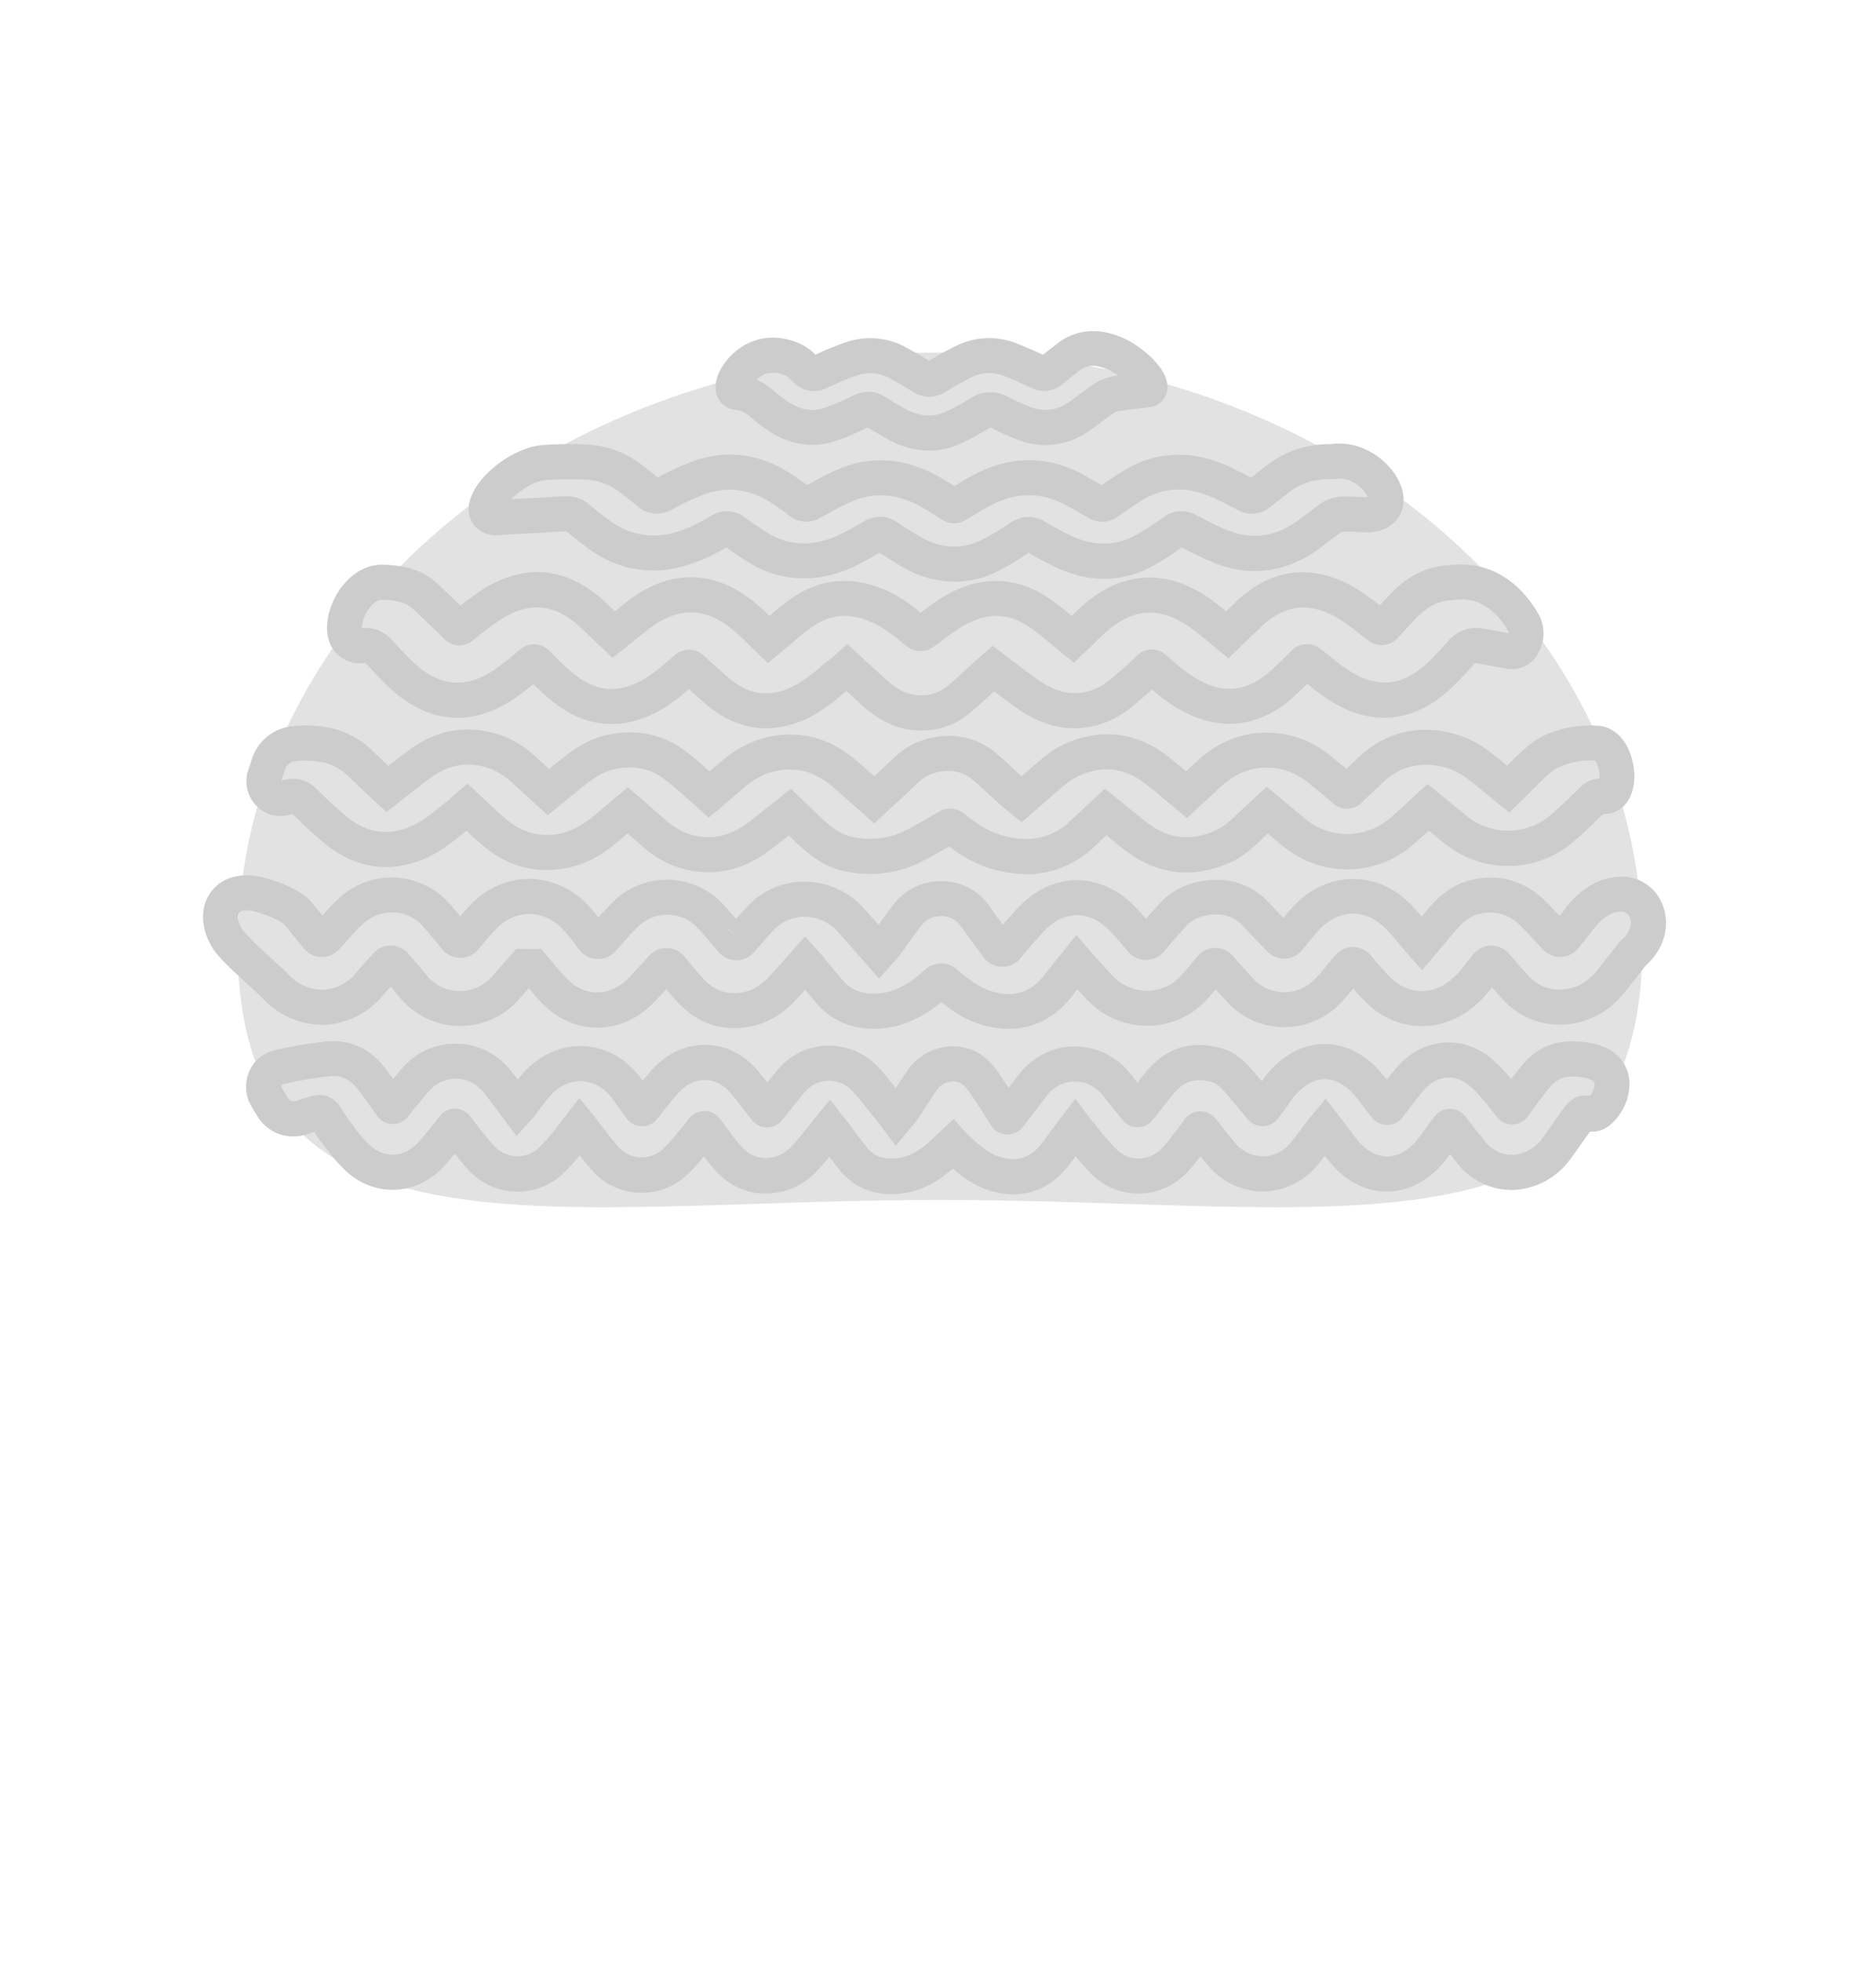 <svg xmlns="http://www.w3.org/2000/svg" viewBox="0 0 576 602">
	<defs>
		<style>
			.cre1cls-1{fill:#e2e2e2;}
			.cre1cls-2{fill:#ccc;}
			.cre1cls-3{fill:none;}
		</style>
	</defs>
	<title>
		CremaRecurso 2
	</title>
	<g id="Capa_2" data-name="Capa 2">
		<g id="Capa_4" data-name="Capa 4">
			<path class="cre1cls-1" d="M504.22,290.45c0,100.67-96.54,77.74-215.62,77.74S73,391.13,73,290.45,169.51,108.17,288.6,108.17,504.22,189.78,504.22,290.45Z"/>
			<path class="cre1cls-2" d="M311.2,366.47a25.4,25.4,0,0,1-9.67-2,32.26,32.26,0,0,1-9-5.92c-.58.53-1.19,1.06-1.84,1.57-6.29,5-13.11,7-20.29,6.08a19.35,19.35,0,0,1-12.67-7.27c-1.07-1.33-2.09-2.68-3.09-4-.71.88-1.43,1.75-2.16,2.62-3.82,4.54-8.28,7.33-13.27,8.28-7.9,1.51-15-1.14-20.43-7.66-.92-1.09-1.8-2.21-2.65-3.34l-.07.08-.73.86a47,47,0,0,1-4.16,4.52,20.29,20.29,0,0,1-29.69-1.51c-1.25-1.4-2.4-2.86-3.51-4.29l-.2.24-.79.94a40.28,40.28,0,0,1-5,5.27A20.47,20.47,0,0,1,143.83,359c-1.49-1.62-2.88-3.32-4.22-5l0,0c-1.12,1.37-2.27,2.79-3.58,4.16-8.35,8.75-20.86,9.27-29.74,1.25a49.65,49.65,0,0,1-5.8-6.58l-1-1.26a46.17,46.17,0,0,1-3-4.24l-2.61.81A12.87,12.87,0,0,1,79,342.46l-1.78-2.94a11.75,11.75,0,0,1-.83-10.41,11.16,11.16,0,0,1,7.49-6.7c.71-.19,1.42-.37,2.14-.52a133.43,133.43,0,0,1,14-2.29c7.37-.78,13.74,2.15,18.47,8.47.75,1,1.49,2,2.23,3,.84-1,1.7-2.08,2.63-3.13a21.55,21.55,0,0,1,33.66.81c.68.83,1.34,1.68,2,2.53l.73-.93c4.79-6,11.5-9.37,18.44-9.37h.2c7,.07,13.43,3.44,18.1,9.49q.45.58.87,1.15l.6-.75c2.55-3.17,5.8-6.68,10.51-8.64,8.61-3.59,17.87-1.18,24.18,6.28,1,1.19,2,2.42,2.95,3.64,1.08-1.36,2.19-2.75,3.36-4.1a20.66,20.66,0,0,1,15.36-7.22,21,21,0,0,1,15.59,6.89c1.82,2,3.51,4.1,5.14,6.16,1.15-1.77,2.34-3.6,3.58-5.4a17.12,17.12,0,0,1,11.44-7.24,15.86,15.86,0,0,1,12.3,3.21,23.33,23.33,0,0,1,4.62,5.35l.08.11c.89,1.29,1.76,2.6,2.63,3.91l2.78-3.63A22.72,22.72,0,0,1,323.81,322a21.58,21.58,0,0,1,23,7.19c.82,1,1.63,2,2.44,3,1.15-1.49,2.34-3,3.66-4.47,5.86-6.49,13.58-8.55,22.33-6,4.12,1.21,6.9,3.94,9.29,6.7q1.43,1.66,2.85,3.34c.7-.95,1.43-1.9,2.24-2.84,4.77-5.52,10.83-8.56,17.08-8.58h0c6.23,0,12.28,3,17.05,8.48.71.82,1.4,1.66,2.06,2.5.91-1.17,1.84-2.34,2.8-3.49,7.15-8.54,18.34-10.42,27.23-4.57a33.88,33.88,0,0,1,6.16,5.57c.69.75,1.35,1.51,2,2.28l.6-.79.36-.47a49.88,49.88,0,0,1,4.25-5,18.84,18.84,0,0,1,12.85-5.33h.32c11.48,0,15.68,4.82,17.18,8.87,2.25,6.09-.86,13.08-4.94,16.56a8.55,8.55,0,0,1-6.46,2.28l-.7,1c-1.77,2.51-3.59,5.11-5.47,7.64a22.72,22.72,0,0,1-17.38,9.26,21.14,21.14,0,0,1-17-8c-.82-1-1.62-2-2.42-3a41.8,41.8,0,0,1-3.23,4c-4.66,4.95-10.53,7.6-16.61,7.47s-11.91-3.07-16.39-8.28c-.76-.88-1.49-1.78-2.2-2.69-.65.87-1.32,1.74-2,2.59a22.2,22.2,0,0,1-16.81,8.4h-.28a22.1,22.1,0,0,1-16.65-7.88c-.83-1-1.64-1.95-2.44-2.93l-.56.72a46.14,46.14,0,0,1-3.45,4.14c-8,8.32-20.45,8.81-28.84,1.15a56.28,56.28,0,0,1-5.48-6c-.51.71-1,1.42-1.55,2.11C324,363.24,318,366.47,311.2,366.47Zm-14.39-18.65.31.28c2.8,2.63,5.45,5.1,8.51,6.36,6,2.47,10.61,1.19,14.56-4,.71-.94,1.39-1.89,2.08-2.85l1.45-2c.48-.65,1-1.29,1.47-1.94l5-6.56,4.61,6.24.19.27c.88,1,1.76,2.09,2.63,3.17a56.39,56.39,0,0,0,5.43,6.08c4.13,3.76,9.83,3.49,13.86-.68a37.64,37.64,0,0,0,2.65-3.21l.82-1.06c.88-1.13,1.74-2.28,2.61-3.44l.83-1.11a5.89,5.89,0,0,1,4.64-2.37,6,6,0,0,1,4.72,2.21l1.88,2.36c1.43,1.8,2.78,3.51,4.18,5.13a11.2,11.2,0,0,0,8.64,4.15,11.34,11.34,0,0,0,8.62-4.45c1.08-1.32,2.1-2.7,3.18-4.16.65-.88,1.3-1.76,2-2.62.26-.34.53-.66.81-1l4.54-5.48,4.11,5.3c.7.91,1.38,1.81,2.06,2.7,1.38,1.83,2.68,3.55,4,5.14,2.5,2.91,5.44,4.48,8.48,4.55s6-1.35,8.54-4.09a42.51,42.51,0,0,0,3.3-4.2c.56-.77,1.11-1.54,1.69-2.29l1-1.3.22-.3a6,6,0,0,1,4.68-2.4h.09a6,6,0,0,1,4.66,2.26l1.69,2.17c1.52,2,3,3.79,4.44,5.58a10.37,10.37,0,0,0,8.42,4.11,11.88,11.88,0,0,0,9-4.92c1.8-2.42,3.59-5,5.31-7.42l1.44-2c2.18-3.09,4.71-4.29,8.06-3.79.8-1,1.65-2.94,1.31-4-.23-.76-2.3-1.89-7-1.9a8.18,8.18,0,0,0-5.65,2.17,41.33,41.33,0,0,0-3.32,4l-.36.47c-1,1.36-2,2.75-3.11,4.22l-1,1.38a5.92,5.92,0,0,1-9.37.3L458.28,341c-1.41-1.73-2.74-3.37-4.13-4.89a24.52,24.52,0,0,0-4.15-3.86c-4.3-2.83-9.43-1.85-13.06,2.49-1.56,1.86-3,3.8-4.6,5.85l-1.76,2.3a5.89,5.89,0,0,1-4.69,2.31h0a5.88,5.88,0,0,1-4.69-2.31l-1.56-2c-1.34-1.76-2.6-3.43-3.92-4.95-2.74-3.14-5.83-4.8-8.94-4.8h0c-3.13,0-6.23,1.68-9,4.85-1,1.1-1.85,2.37-2.8,3.7-.5.71-1,1.41-1.53,2.11-.33.44-.67.88-1,1.31l-.13.17a5.9,5.9,0,0,1-9.18.18l-1.79-2.13c-1.66-2-3.29-3.92-4.94-5.83s-2.81-3-4.19-3.42c-4.77-1.41-8.25-.52-11.3,2.86-1.32,1.46-2.55,3.07-3.86,4.78-.66.86-1.32,1.73-2,2.58-.39.5-.8,1-1.21,1.45a6,6,0,0,1-4.65,2.16,5.91,5.91,0,0,1-4.53-2.21l-1.84-2.31c-1.43-1.8-2.84-3.57-4.28-5.31A10.88,10.88,0,0,0,327,332.26a12,12,0,0,0-6,4.49c-1.66,2.19-3.34,4.36-5.08,6.62l-1.89,2.45a5.93,5.93,0,0,1-9.67-.37L302.84,343c-1.57-2.42-3.06-4.71-4.61-7l-.07-.11a15.27,15.27,0,0,0-2.41-3,5.19,5.19,0,0,0-4-1,6.32,6.32,0,0,0-4.2,2.7c-1.16,1.69-2.32,3.46-3.43,5.18-.84,1.29-1.68,2.58-2.53,3.86a20,20,0,0,1-1.59,2l-.53.62L275,351.61l-4.51-6.1c-.15-.2-.27-.37-.4-.53-.92-1.13-1.82-2.27-2.73-3.4-1.85-2.33-3.59-4.53-5.46-6.6a9.75,9.75,0,0,0-14.82.14c-1.26,1.46-2.45,3-3.72,4.58-.66.84-1.32,1.67-2,2.5l-1.11,1.36-.17.21a5.9,5.9,0,0,1-4.58,2.16h-.08a5.9,5.9,0,0,1-4.6-2.29l-1.8-2.33c-1.58-2-3.06-4-4.63-5.82-3.26-3.87-7.57-5.07-11.81-3.3-2.48,1-4.48,3.23-6.27,5.46-1.14,1.42-2.27,2.84-3.43,4.31l-1.09,1.38a5.89,5.89,0,0,1-4.64,2.25h0a5.88,5.88,0,0,1-4.64-2.27c-.31-.39-.58-.75-.85-1.12-.52-.71-1-1.42-1.53-2.14-.74-1-1.44-2-2.16-3-2.61-3.39-6.05-5.27-9.68-5.31h-.1c-3.71,0-7.28,1.9-10,5.35-.86,1.07-1.68,2.17-2.5,3.27-.58.78-1.17,1.56-1.76,2.32a12.26,12.26,0,0,1-.83.95l-.14.14-4.35,4.78-3.91-5.14c-.75-1-1.48-2-2.21-3-1.28-1.73-2.49-3.36-3.75-4.92a11.46,11.46,0,0,0-8.6-4.53,11.3,11.3,0,0,0-8.66,4.08c-.79.89-1.56,1.84-2.38,2.84l-1.33,1.62c-.69.82-1.36,1.65-2,2.5l-.56.69a5.93,5.93,0,0,1-9.41-.27l-1.57-2.19c-1.41-2-2.79-3.9-4.21-5.79-2.43-3.25-5.21-4.59-8.73-4.22a122.59,122.59,0,0,0-12.9,2.11c-.54.12-1.08.25-1.61.39a.52.52,0,0,0-.3.33.94.94,0,0,0,.06.83l1.78,2.95a2.1,2.1,0,0,0,2.44,1l4.3-1.34c6.46-2,9.09,2.46,10.21,4.37a35,35,0,0,0,2.74,4l1,1.32a41.06,41.06,0,0,0,4.52,5.21c4.59,4.15,10.38,3.87,14.74-.7,1-1.06,2-2.26,3-3.52l.73-.9c.81-1,1.6-2,2.38-3l.65-.83a5.86,5.86,0,0,1,4.61-2.26h0a5.88,5.88,0,0,1,4.62,2.23c.72.91,1.44,1.82,2.14,2.73,1.8,2.31,3.5,4.5,5.34,6.49a9.71,9.71,0,0,0,13.35.9,31.17,31.17,0,0,0,3.65-3.91l.84-1c.92-1.09,1.82-2.27,2.77-3.52l1.38-1.81,4.15-5.36,4.63,5.69.66.82c.71.9,1.4,1.81,2.09,2.72,1.44,1.9,2.81,3.7,4.27,5.34a9.56,9.56,0,0,0,14.35.74,38.37,38.37,0,0,0,3.21-3.53l.77-.91c1-1.18,2-2.38,2.93-3.6l.87-1.09a5.88,5.88,0,0,1,4.62-2.22h.09a5.88,5.88,0,0,1,4.64,2.35l1.67,2.24c1.48,2,2.87,3.87,4.35,5.63,2.93,3.5,6.16,4.77,10.16,4,2.56-.49,4.81-2,7.05-4.64,1.46-1.73,2.86-3.49,4.35-5.35l2-2.49,4.23-5.24,4.53,5.74c.28.36.55.69.81,1q1,1.3,1.94,2.61c1.36,1.84,2.64,3.57,4,5.26a8.56,8.56,0,0,0,5.71,3.35c4.23.56,8.21-.69,12.18-3.84,1-.82,2.06-1.82,3.14-2.87.56-.54,1.12-1.09,1.7-1.62l4-3.7Zm12.81-32.12a30.44,30.44,0,0,1-16.09-4.91,50.08,50.08,0,0,1-4.52-3.31,39.7,39.7,0,0,1-3.15,2.42c-7.37,5-15.12,6.79-23,5.21a21.6,21.6,0,0,1-12.32-7.44c-1.14-1.33-2.26-2.69-3.36-4-.83.94-1.66,1.87-2.51,2.8-4.48,4.91-9.39,7.74-15,8.66-8.37,1.38-15.92-1.32-21.83-7.8-1.13-1.24-2.21-2.51-3.27-3.78l-1,1.06c-1.29,1.41-2.62,2.88-4.14,4.26-9.8,8.94-23.61,8.56-32.85-.9-1.52-1.55-2.91-3.18-4.26-4.77L159,307a24,24,0,0,1-36.15-.79c-.95-1.16-1.93-2.32-2.91-3.48-.81.91-1.6,1.81-2.38,2.72a24.53,24.53,0,0,1-18,9,25.14,25.14,0,0,1-18.76-7.95c-1-1.05-2.89-2.77-4.87-4.58-3.81-3.49-7.74-7.1-9.69-9.63l-.06-.08c-4.32-5.84-5.06-12.85-1.87-17.85,3-4.69,8.71-6.7,15.32-5.37l.14,0c1.92.44,11.7,2.89,15.87,7.82,1.14,1.35,2.27,2.73,3.36,4.11l.44-.49a52.23,52.23,0,0,1,5.72-5.76,23.74,23.74,0,0,1,33,2.77c1.08,1.22,2.13,2.47,3.16,3.71,1.21-1.4,2.46-2.84,3.88-4.23a24.67,24.67,0,0,1,18.18-7.23,25.32,25.32,0,0,1,18,9c.82.93,1.59,1.88,2.33,2.81l.09-.1.43-.47c1.21-1.34,2.46-2.72,3.85-4.05a23.52,23.52,0,0,1,34.38,1.09c1.22,1.32,2.4,2.69,3.56,4,1.1-1.26,2.23-2.55,3.42-3.82A23.89,23.89,0,0,1,247,270.53h.07a24.32,24.32,0,0,1,17.87,7.9c1.64,1.77,3.24,3.58,4.79,5.36l.4-.55c1.44-2,2.92-4.09,4.52-6.11a18.13,18.13,0,0,1,13.14-6.7,17.88,17.88,0,0,1,13.71,4.92,27.46,27.46,0,0,1,3.25,4.06c.31.44.61.88.93,1.31l2.23,3c.51-.59,1-1.18,1.57-1.76s.89-1,1.34-1.47a36.3,36.3,0,0,1,6.59-6.17c10.34-7,22.75-5.19,31.63,4.51.94,1,1.87,2.09,2.79,3.14l.07-.08c.89-1,1.78-2,2.68-3l1.63-1.81c3.89-4.37,10.18-7,16.83-7.09a21.31,21.31,0,0,1,16,6.41c1.63,1.77,3.29,3.49,5,5.28a45.57,45.57,0,0,1,4.63-5.13c10.32-9.43,24.46-9.08,34.39.85,1.25,1.25,2.38,2.54,3.46,3.83l1.84-2.19c2.76-3.27,6.68-7.22,12.61-8.82,9-2.44,17.4-.07,24.14,6.86,1.26,1.29,2.5,2.62,3.73,3.94.55-.69,1.09-1.37,1.62-2.07,4.9-6.37,10.37-9.62,16.72-9.93a13.38,13.38,0,0,1,13.19,8.38c2.12,5.06,1.83,12.66-5.18,19-2.1,2.71-4.56,5.85-7.12,9a25.13,25.13,0,0,1-18.43,9,23.42,23.42,0,0,1-18.13-7.61c-1.19-1.27-2.32-2.54-3.45-3.84l-.38.48a31.26,31.26,0,0,1-9.72,8.53c-9.64,5.17-21,3.32-28.89-4.72-1.25-1.27-2.44-2.6-3.59-3.92l-.21.25a54.85,54.85,0,0,1-5,5.51,23.77,23.77,0,0,1-32.66-.81c-1.52-1.53-3-3.13-4.37-4.72-.76.92-1.52,1.83-2.31,2.71a24.86,24.86,0,0,1-18.12,8.49A25.23,25.23,0,0,1,334,307c-1.12-1.14-2.19-2.31-3.22-3.47-.43.55-.85,1.09-1.25,1.63C324,312.69,316.81,315.7,309.63,315.7ZM289,295.63a7.11,7.11,0,0,1,4.46,1.57l1.19,1a51,51,0,0,0,4.69,3.54c3.11,2,13.85,7.61,21.57-2.88,1.22-1.65,2.52-3.23,3.77-4.76.58-.7,1.16-1.42,1.75-2.15l4.08-5.08,4.62,5.46c.1.13.18.23.27.32,1,1,1.92,2.09,2.87,3.14,1.18,1.31,2.29,2.56,3.44,3.73A14.53,14.53,0,0,0,352.52,304a14.21,14.21,0,0,0,10.34-4.87c.82-.93,1.62-1.89,2.41-2.85s1.43-1.73,2.17-2.57l.33-.38a7.15,7.15,0,0,1,5.37-2.45h0a7.16,7.16,0,0,1,5.37,2.42l1.29,1.47c1.85,2.1,3.59,4.09,5.42,5.94a12.91,12.91,0,0,0,17.74.46,45.85,45.85,0,0,0,4-4.46c.63-.75,1.25-1.5,1.89-2.24.35-.4.69-.81,1-1.23a7.15,7.15,0,0,1,5.47-2.63h.08a7.13,7.13,0,0,1,5.44,2.51l1,1.17c1.65,1.94,3.2,3.77,4.84,5.43,4.54,4.62,10.73,5.68,16.14,2.78a21,21,0,0,0,6.38-5.74l2.75-3.5.27-.34a7.17,7.17,0,0,1,11.06-.29l1.06,1.22c1.7,2,3.32,3.82,5,5.61a12.62,12.62,0,0,0,9.9,4.2,14.42,14.42,0,0,0,10.45-5.07c2.61-3.21,5.14-6.45,7.27-9.19l.33-.42.4-.35c2.61-2.26,3.63-4.92,2.72-7.1a2.64,2.64,0,0,0-2.52-1.8h-.18c-3.15.14-5.77,1.86-8.76,5.75-1.29,1.67-2.62,3.32-3.91,4.9l-.49.61a7.17,7.17,0,0,1-10.83.35l-1.12-1.21c-1.79-1.94-3.48-3.78-5.23-5.57-4-4.14-8.36-5.4-13.63-4-2.41.65-4.56,2.26-7.19,5.37-1.34,1.59-2.67,3.19-4,4.81l-5.88,7-4.51-5.09-.71-.81c-.68-.79-1.35-1.59-2-2.4-1.35-1.62-2.63-3.16-4-4.52-5.92-5.92-13.4-6.11-19.53-.52a37.93,37.93,0,0,0-3.64,4.1c-.59.73-1.19,1.47-1.8,2.18l-.67.81a7.15,7.15,0,0,1-10.73.46l-1.58-1.64c-2.2-2.28-4.28-4.44-6.37-6.7a10.6,10.6,0,0,0-7.84-3h-.14c-3.61,0-7,1.37-8.9,3.48L362.6,286c-.87,1-1.73,1.93-2.59,2.91s-1.81,2.09-2.72,3.15a7.15,7.15,0,0,1-5.43,2.51h0a7.15,7.15,0,0,1-5.43-2.49l-.8-.93c-1.54-1.79-3-3.49-4.5-5.13-5.23-5.72-11.84-6.78-17.69-2.85a27.53,27.53,0,0,0-4.59,4.43c-.49.54-1,1.08-1.46,1.61-1.24,1.34-2.45,2.81-3.72,4.38l-.35.43a7.17,7.17,0,0,1-11.31-.27l-.41-.55-4.52-6.09c-.39-.52-.76-1.05-1.13-1.59a18.92,18.92,0,0,0-2-2.53,7.17,7.17,0,0,0-5.49-1.85,7.37,7.37,0,0,0-5.37,2.63c-1.44,1.82-2.78,3.7-4.21,5.7-.87,1.21-1.73,2.42-2.61,3.61a22.36,22.36,0,0,1-1.72,2l-.6.65-4.07,4.56L265.28,295c-1-1.16-2.06-2.33-3.08-3.5-1.67-1.91-3.39-3.88-5.11-5.73a13.66,13.66,0,0,0-10-4.47h0a13.23,13.23,0,0,0-9.71,4.25c-1.12,1.19-2.2,2.44-3.35,3.75-.84,1-1.68,1.92-2.53,2.87l-.15.17a7.17,7.17,0,0,1-10.74-.22l-1.07-1.26c-1.67-2-3.25-3.84-4.9-5.63a12.78,12.78,0,0,0-19-.61c-1.11,1.06-2.18,2.25-3.31,3.5l-.43.48c-.95,1-1.88,2.12-2.83,3.21a7.13,7.13,0,0,1-5.39,2.46h-.14A7.13,7.13,0,0,1,178,291.6l-.08-.11c-.47-.59-1-1.27-1.55-2-1-1.34-2-2.6-3.07-3.78A14.68,14.68,0,0,0,163,280.44a14,14,0,0,0-10.25,4.19c-1.14,1.1-2.22,2.36-3.37,3.7l-1.2,1.39c-.44.51-.87,1-1.31,1.55a7.15,7.15,0,0,1-5.53,2.63h0a7.14,7.14,0,0,1-5.53-2.6l-.93-1.13c-1.62-2-3.14-3.81-4.73-5.61A12.87,12.87,0,0,0,112,283a43.65,43.65,0,0,0-4.54,4.62c-.76.85-1.51,1.69-2.29,2.51l-1.11,1.2a7.15,7.15,0,0,1-10.87-.4l-1-1.2c-1.64-2.07-3.2-4-4.81-5.94-1.18-1.39-6.23-3.4-10-4.28-2-.39-3.55-.16-4,.61s-.55,3,1.41,5.63A104.4,104.4,0,0,0,83.23,294c2.2,2,4.1,3.76,5.35,5.05a14.5,14.5,0,0,0,10.68,4.66,13.74,13.74,0,0,0,10.09-5.23c1.5-1.76,3.06-3.5,4.57-5.17l.72-.8a7.18,7.18,0,0,1,5.34-2.38H120a7.17,7.17,0,0,1,5.36,2.5l.88,1c1.61,1.87,3.28,3.81,4.88,5.78a12.68,12.68,0,0,0,9.75,4.66,12.92,12.92,0,0,0,10-4.21l4.79-5.43,2.9-3.29,7.63.06,1.59,1.86,1.81,2.15c1.57,1.87,3,3.64,4.62,5.25,5.11,5.23,12.47,5.42,17.91.47,1.16-1.05,2.27-2.27,3.44-3.56l1.27-1.38c.83-.89,1.63-1.79,2.44-2.7a7.16,7.16,0,0,1,10.88.22l.91,1.11c1.58,1.93,3.07,3.75,4.64,5.47,3.47,3.81,7.33,5.22,12.13,4.43,3.18-.52,6-2.21,8.81-5.31,1.5-1.64,3-3.31,4.45-5l2.07-2.36,4-4.5,4.34,4.78c.3.32.58.62.84.94l2.13,2.6c1.38,1.69,2.76,3.37,4.17,5a11,11,0,0,0,6.27,3.89c5,1,9.88-.15,14.84-3.54a43.31,43.31,0,0,0,3.75-3l.74-.64A7.14,7.14,0,0,1,289,295.63Zm-65.48-10.69-.1.11,4.09,3.5Zm91.86-16.72a37.87,37.87,0,0,1-21-6.38c-1-.67-2-1.38-3-2.1-2.46,1.43-5,2.88-7.58,4.22a35.16,35.16,0,0,1-25.48,3.11c-6.14-1.54-10.5-5.34-14.44-9.1l-1.71-1.64c-1.79,1.43-3.57,2.84-5.36,4.22-7.57,5.84-15.37,8-23.87,6.75a30.2,30.2,0,0,1-14.82-6.85c-1.84-1.55-3.67-3.15-5.45-4.72L190,258c-5.79,5-11.32,7.69-17.39,8.6-9.14,1.37-17.45-1.13-24.71-7.43-1.59-1.38-3.14-2.82-4.65-4.24l-.14.1c-.87.65-1.72,1.32-2.58,2a46.89,46.89,0,0,1-8.09,5.51C121,268.24,109.77,267,99.91,259c-3.51-2.85-6.77-6-10.09-9.19l0,0-1.63.35a10.26,10.26,0,0,1-9.82-3.28,10.81,10.81,0,0,1-2.17-10.55h0l1.13-3.41a14.55,14.55,0,0,1,12.57-10.08,36.9,36.9,0,0,1,13.08.89,27.53,27.53,0,0,1,11.51,6.72l4.32,4.15.46.44c1.91-1.5,3.79-3,5.69-4.41,9.15-7,19.06-8.58,29.45-4.81a32.94,32.94,0,0,1,10.67,6.95l3.52,3.2,2.56-2.08c4-3.25,8.68-6.83,14.77-8.25,9.51-2.22,18.07-.36,25.44,5.51,2.2,1.76,4.29,3.62,6.31,5.43l.14.12,3.86-3.26c6.84-5.78,14.5-8.46,22.76-8,6.81.41,13,3.15,19,8.39l5,4.36c1.85-1.71,3.74-3.45,5.56-5.2a24,24,0,0,1,15.66-7.12,22.27,22.27,0,0,1,16,5.09c2.1,1.77,4.1,3.62,6,5.42l2,1.84,1.78-1.56.85-.75c3.27-2.9,6.65-5.9,11.12-7.85,10.14-4.43,20.24-3.52,29.23,2.63a81.62,81.62,0,0,1,6.86,5.44l.65.56,3.22-3C374.58,227,383,224,392.39,225a30.93,30.93,0,0,1,15.9,6.73c1.74,1.39,3.47,2.82,5.09,4.19l.66-.61c1-.92,2-1.83,2.94-2.77,12.25-12,29.34-10.2,39.89-2.25,2,1.5,4,3.1,5.85,4.66l1.88-1.86c2.73-2.7,5.83-5.75,10-7.65a34.17,34.17,0,0,1,15.52-2.75c3.92,0,7.39,2.39,9.53,6.51,2.44,4.66,3.26,12.13,0,16.8a8.78,8.78,0,0,1-7.51,3.82l-2,1.94a102.14,102.14,0,0,1-8.3,7.55,30.82,30.82,0,0,1-38-.27c-1.75-1.36-3.49-2.78-5.17-4.17-1.56,1.44-3.16,2.91-4.81,4.33a30.78,30.78,0,0,1-39.21,1c-1.85-1.43-3.65-2.95-5.41-4.43l-.47.44-1,1c-2.73,2.59-5.82,5.52-9.89,7.37-10.8,4.9-21.43,4-30.73-2.46-2.43-1.7-4.67-3.56-6.85-5.36l-.57-.47c-1.19,1.1-2.37,2.19-3.54,3.31a30.14,30.14,0,0,1-20.12,8.66ZM291.78,248.1a6.67,6.67,0,0,1,4.14,1.5l.17.13c1.43,1.12,2.79,2.18,4.16,3.08a26.88,26.88,0,0,0,15.63,4.63,19.44,19.44,0,0,0,12.9-5.69c1.6-1.52,3.22-3,4.85-4.52l2.23-2.06,3.39-3.14,4.93,3.93c1,.8,2,1.63,3,2.44,2.1,1.74,4.09,3.38,6.16,4.83,6.18,4.33,12.76,4.81,20.11,1.48,2.42-1.1,4.61-3.18,6.93-5.38l1.06-1,2.78-2.58,4.7-4.35,3.63,3c1,.81,1.93,1.62,2.87,2.42,2,1.7,3.89,3.31,5.84,4.81a20.11,20.11,0,0,0,25.62-.67c1.81-1.55,3.55-3.17,5.39-4.88l2.59-2.39,3.42-3.13,3.6,2.93,2.79,2.29c2,1.64,3.87,3.19,5.81,4.69a20.08,20.08,0,0,0,24.77.31,92.86,92.86,0,0,0,7.42-6.77c.81-.79,1.61-1.58,2.43-2.36a8.84,8.84,0,0,1,6-2.74c.19-1.71-.49-4.62-1.39-5.52a23.19,23.19,0,0,0-10.62,1.8c-2.45,1.11-4.62,3.25-6.91,5.51l-8.75,8.63-3.74-3-3.06-2.5c-2.14-1.76-4.15-3.42-6.22-5-6.88-5.19-18-6.39-25.89,1.35-1,1-2.1,2-3.16,3s-2.06,1.91-3.06,2.89a6.48,6.48,0,0,1-9.23.28c-2.24-1.93-4.85-4.15-7.46-6.22a20.2,20.2,0,0,0-10.34-4.46c-6.22-.66-11.66,1.27-16.62,5.9-1.5,1.4-3,2.8-4.55,4.2L364.43,251l-4.09-3.4-1-.81c-1-.81-2-1.63-2.93-2.46a72.5,72.5,0,0,0-6-4.74c-5.93-4.06-12.1-4.6-18.85-1.65-2.91,1.27-5.52,3.59-8.28,6l-.87.77c-1.2,1.06-2.4,2.1-3.61,3.15l-5.12,4.46-3.51-2.87-.84-.68c-.69-.55-1.34-1.07-2-1.63-1.05-1-2.1-1.92-3.14-2.89-1.93-1.79-3.75-3.48-5.65-5.08a11.72,11.72,0,0,0-8.51-2.58,13.16,13.16,0,0,0-8.74,4.13c-2.15,2.07-4.35,4.09-6.49,6.06l-2.8,2.58-3.57,3.31-6.46-5.7c-1.95-1.72-3.84-3.4-5.75-5.06-4.17-3.65-8.16-5.48-12.55-5.74-5.48-.32-10.45,1.45-15.17,5.44L223.45,246l-5.83,4.91L213.23,247c-.92-.81-1.84-1.62-2.75-2.44-2-1.78-3.88-3.47-5.84-5-4.73-3.77-10.05-4.9-16.28-3.45-3.84.89-7.23,3.49-10.39,6.08-1.41,1.16-2.83,2.3-4.25,3.46l-5.54,4.49-5.59-5.09c-1.59-1.45-3.16-2.88-4.73-4.3a22.91,22.91,0,0,0-7.13-4.82c-6.92-2.51-13-1.47-19.27,3.26-2.09,1.59-4.15,3.2-6.25,4.85l-6.56,5.13-3.74-3.42c-.3-.27-.56-.51-.82-.75l-2.76-2.65L107,238.24a16.77,16.77,0,0,0-7-4.13,27,27,0,0,0-9.34-.53,3.82,3.82,0,0,0-3.22,2.73l-1.07,3.23,1.39-.3a9.94,9.94,0,0,1,9.48,2.9c3.25,3.16,6.2,6,9.37,8.55,6.52,5.29,13.38,6,21,2.21a38.47,38.47,0,0,0,6.23-4.33c.94-.74,1.88-1.49,2.84-2.2.63-.46,1.29-1.07,2-1.71l1.19-1.06,3.65-3.17,3.54,3.29,2.58,2.42c1.82,1.72,3.53,3.34,5.3,4.88,4.84,4.2,10.09,5.81,16.06,4.92,4-.6,7.81-2.55,12-6.14,1.44-1.23,2.9-2.45,4.33-3.65l5.47-4.59,3.47,3,3,2.63c2,1.74,3.85,3.39,5.76,5a19.47,19.47,0,0,0,9.53,4.45c5.58.86,10.42-.57,15.67-4.63,2-1.56,4-3.16,6.07-4.79l6.52-5.17,8.49,8.11c3,2.88,6,5.55,9.63,6.45a24.41,24.41,0,0,0,17.9-2.22c2.9-1.51,5.83-3.22,8.67-4.87l.8-.46A6.81,6.81,0,0,1,291.78,248.1Zm-9.13-24-1.07,0c-6.1-.22-11.83-2.91-17.51-8.23-1.38-1.29-2.77-2.57-4.17-3.84l-1.29,1.06a55.69,55.69,0,0,1-8.72,6.32c-12,6.56-23.78,5.15-34-4.07l-2.27-2-2.09-1.87a63.91,63.91,0,0,1-7.12,5.42c-12.42,7.81-24.82,6.93-35.87-2.56-1.65-1.42-3.24-2.92-4.78-4.43-1.75,1.45-3.56,2.89-5.48,4.21-12.73,8.74-25.61,8.13-37.22-1.76a83.92,83.92,0,0,1-6.87-6.83l-1.58-1.69a1.91,1.91,0,0,0-.52-.43l-.58.09a10,10,0,0,1-9.52-4.7c-3.12-5.2-1.12-12.23,1.55-16.67,3.48-5.8,8.87-9.09,14.33-8.84s11.53,1,16.95,6.25l1.8,1.73c1.57,1.51,3.17,3,4.78,4.61A79.29,79.29,0,0,1,148,181c13.07-8.31,26-7.11,37.51,3.48,1.1,1,2.18,2,3.27,3.09,1.93-1.58,3.92-3.17,6-4.62,12.76-8.66,25.92-7.67,38,2.84,1.2,1,2.35,2.13,3.47,3.22l.58-.49a62.7,62.7,0,0,1,8.16-6.19c9.29-5.58,19.8-5.41,30.4.49a48.74,48.74,0,0,1,6.58,4.65l.69.55.74-.55c1.63-1.23,3.32-2.49,5.12-3.65,11.53-7.4,23.25-7.42,33.89,0,2.33,1.61,4.52,3.42,6.64,5.19a57.84,57.84,0,0,1,6.16-5.49c11.42-8.4,23.88-8.4,36,0,1.84,1.28,3.58,2.68,5.25,4.08l2.86-2.77c10.6-10.26,22.95-12,35.7-5.06a63.21,63.21,0,0,1,8.57,6c1.22-1.31,2.4-2.54,3.45-3.64,5.31-5.52,11.29-8.43,17.78-8.65,11.2-1.52,20.92,3.7,27.43,14.72h0a12.23,12.23,0,0,1-.45,13,9,9,0,0,1-9.15,4l-9.21-1.69c-.38-.07-.47-.09-1,.48-2,2.26-4,4.32-5.67,6-10.69,10.78-22.94,13.11-35.39,6.76a58.19,58.19,0,0,1-9.52-6.56l-.45-.36-1.85,1.75-1.38,1.3C386.6,224,373.14,225.08,359.41,216a57.2,57.2,0,0,1-5.65-4.41c-.81.73-1.67,1.47-2.59,2.23l-1.6,1.34a38.35,38.35,0,0,1-7,5.08c-9.72,5.07-20.06,4.16-29.91-2.64-2.53-1.75-5-3.65-7.41-5.48l-1,.91c-2.18,2-4.44,4.09-6.79,6A22.71,22.71,0,0,1,282.64,224.13Zm-22.49-26.47,6,5.48c1.78,1.62,3.55,3.24,5.3,4.88,3.75,3.52,7.1,5.21,10.54,5.34a12.16,12.16,0,0,0,8.67-2.64c2.12-1.74,4.17-3.62,6.33-5.62,1-.9,2-1.81,3-2.7l1.15-1,3.61-3.2,3.51,2.63c1.17.88,2.32,1.76,3.46,2.63,2.45,1.88,4.76,3.65,7.13,5.28,6.63,4.58,12.61,5.2,18.81,2a30.2,30.2,0,0,0,5-3.74c.58-.49,1.16-1,1.74-1.46a48.84,48.84,0,0,0,4.37-4,6.42,6.42,0,0,1,9.17-.55c.67.56,1.34,1.14,2,1.72a56.47,56.47,0,0,0,5.46,4.36c9.57,6.35,17.46,5.74,25.57-2l1.43-1.35c1.37-1.29,2.67-2.5,3.9-3.79a6.62,6.62,0,0,1,9.3-.64c1.06.8,2.1,1.63,3.15,2.46a49.49,49.49,0,0,0,7.72,5.41c8.22,4.2,15.49,2.69,22.86-4.75,1.58-1.59,3.43-3.49,5.17-5.5a11.28,11.28,0,0,1,11-4l7.75,1.42a1.28,1.28,0,0,0-.16-.66h0c-6.52-11-14.35-9.88-16.93-9.5l-.68.06c-3.66.07-7.22,1.87-10.57,5.36-1.7,1.77-3.71,3.89-5.71,6.12a6.67,6.67,0,0,1-9,.95c-1-.73-2-1.5-2.93-2.26a55.85,55.85,0,0,0-7.28-5.12c-8.56-4.66-15.89-3.6-23.07,3.35L377.17,202l-3.7-3c-.94-.76-1.86-1.53-2.78-2.3-1.89-1.59-3.67-3.08-5.48-4.33-8.36-5.78-15.84-5.84-23.53-.18a49.42,49.42,0,0,0-5,4.52c-.87.85-1.73,1.7-2.62,2.52l-4.36,4.12-3.66-3c-1.08-.87-2.15-1.77-3.21-2.66-2.21-1.85-4.3-3.6-6.43-5.08-7.08-4.9-14.05-4.82-22,.25-1.47.94-2.93,2-4.48,3.2-1.15.86-2.33,1.75-3.56,2.61a6.77,6.77,0,0,1-7.7-.22c-1.16-.83-2.26-1.71-3.32-2.56a40.24,40.24,0,0,0-5.11-3.67c-7.34-4.08-13.58-4.3-19.63-.66a54.14,54.14,0,0,0-6.74,5.17c-1.14,1-2.27,1.93-3.43,2.85l-.55.46-4.08,3.44-3.49-3.34c-.71-.68-1.42-1.38-2.13-2.08-1.5-1.47-2.92-2.87-4.38-4.13-8.39-7.28-16.32-7.93-25-2.07-2,1.37-4,3-6.08,4.69-1,.81-2,1.63-3,2.42l-3.67,2.9-3.38-3.23-2.11-2c-1.48-1.42-2.95-2.84-4.44-4.22-7.8-7.21-15.57-7.94-24.44-2.31a81,81,0,0,0-6.68,4.95l-1.82,1.44a6.39,6.39,0,0,1-8.82-.48c-2.39-2.37-4.86-4.74-7.25-7l-1.81-1.74c-2.65-2.54-5.73-3.13-9.85-3.25h-.13c-1.26-.07-2.8,1-4.1,2.84a11,11,0,0,0-2.13,5.84,11,11,0,0,1,9.27,3.74l1.64,1.75a74.76,74.76,0,0,0,6,6c7.83,6.67,15.51,7,24.16,1.08,2-1.39,4-3,6.08-4.77l1.32-1.1a6.52,6.52,0,0,1,9.19.37l.33.33c2.19,2.19,4.26,4.25,6.42,6.1,7.42,6.37,14.77,6.88,23.13,1.62a60.81,60.81,0,0,0,6.56-5.08l2-1.71a6.56,6.56,0,0,1,9.08.29c1.44,1.36,2.89,2.65,4.43,4l2.33,2.09c6.77,6.12,13.64,6.95,21.61,2.6a47.19,47.19,0,0,0,7-5.15c1.15-1,2.35-1.95,3.58-2.89.21-.16.42-.36.63-.55l.56-.5Zm32.78-19.15a31.06,31.06,0,0,1-15.3-4.21c-2.49-1.4-4.86-2.9-7.57-4.68-4.43,2.57-9,5.22-14.31,6.64a32.16,32.16,0,0,1-26.25-3.87c-2.38-1.48-4.51-2.93-6.48-4.4a54.15,54.15,0,0,1-14.18,6.07A33,33,0,0,1,181,168.56c-2.46-1.75-4.81-3.69-6.89-5.39-.17-.14-.19-.16-.5-.14-6.52.38-14.11.83-21.62,1.21l-.66,0-.65-.13a7.94,7.94,0,0,1-6.78-8.44c.53-8.27,12.85-18.47,23.13-19.15,3.71-.24,7.71-.3,12.24-.18a30,30,0,0,1,18,6.48l.63.49c1.32,1,2.67,2.07,4,3.2l.4-.2a89,89,0,0,1,10.49-4.78c10.48-3.74,20.75-2.33,30.51,4.17,1.39.92,3,2,4.51,3.15l1.08-.59a75.09,75.09,0,0,1,10.07-4.91c10.27-3.82,20.8-2.44,31.32,4.09l1.24.76,1.54.95.84-.51a65.82,65.82,0,0,1,8.67-4.65c10.37-4.32,20.76-3.6,30.87,2.13l1.71,1c1,.57,2.07,1.16,3.13,1.77,2.37-1.68,4.42-3.05,6.4-4.27,10-6.19,20.84-6.74,32.27-1.63,2.52,1.13,4.93,2.36,7.19,3.56.65-.52,1.3-1,1.93-1.5s1.5-1.14,2.23-1.75a31,31,0,0,1,20.25-7c8.46-1.23,15.52,3.59,19,8.16,3.35,4.36,4.29,9.25,2.53,13.08-.94,2-3.46,5.5-9.86,5.84h-.26l-1.6-.08c-2.18-.11-4.24-.21-6.24-.14a2,2,0,0,0-.5.26c-1.21.83-2.4,1.74-3.66,2.7s-2.61,2-4,3c-9.82,6.77-20.79,7.93-31.73,3.37-3.15-1.32-6.13-2.83-9.35-4.52l-.89.61a74.52,74.52,0,0,1-9.31,5.76c-9.5,4.67-19.59,4.34-30-1l-.45-.23c-2.1-1.07-4.26-2.18-6.4-3.5l-.89.58a69,69,0,0,1-10.35,5.91A29.39,29.39,0,0,1,292.93,178.51Zm-22.81-19.92a9.26,9.26,0,0,1,5.12,1.55c2.84,1.88,5.23,3.41,7.67,4.78,5.92,3.33,11.62,3.74,17.42,1.26a60,60,0,0,0,8.72-5l1-.67c4.68-3,8.59-1.81,11-.26,1.86,1.18,3.87,2.2,6,3.29l.45.23c7.32,3.75,14,4,20.35.91a65.71,65.71,0,0,0,8-5l1.54-1.06a9,9,0,0,1,9.74-.59c3.28,1.72,6.23,3.25,9.21,4.49,7.61,3.17,14.64,2.42,21.49-2.3,1.18-.81,2.34-1.7,3.57-2.64s2.67-2,4.11-3a11.78,11.78,0,0,1,6.1-2.13c2.5-.09,4.91,0,7.26.14l1,0H420a9.07,9.07,0,0,0-2.5-3.21,9.68,9.68,0,0,0-7.63-2.42l-.48.08h-.48c-5.58-.06-10,1.4-13.76,4.54-.84.7-1.7,1.36-2.57,2s-1.68,1.28-2.45,1.93a8.85,8.85,0,0,1-9.94,1.11c-2.41-1.29-5-2.65-7.65-3.84-8.2-3.67-15.26-3.37-22.21.95-2.09,1.3-4.32,2.8-7,4.74a8.12,8.12,0,0,1-9.32.38c-1.33-.81-2.68-1.57-4.12-2.37l-1.77-1c-7.17-4.06-14.19-4.57-21.43-1.56a57,57,0,0,0-7.24,3.93c-.93.56-1.85,1.12-2.79,1.66a7,7,0,0,1-7.76-.23c-1-.65-2-1.26-3-1.9l-1.3-.8c-7.65-4.75-14.81-5.78-21.89-3.14a66.07,66.07,0,0,0-8.62,4.25l-2.22,1.22a8.31,8.31,0,0,1-9.6-.73c-1.61-1.28-3.39-2.48-4.94-3.51-6.88-4.58-13.73-5.56-20.93-3a79.73,79.73,0,0,0-9.21,4.23l-1.48.75a9,9,0,0,1-10-1.28c-1.4-1.21-2.87-2.36-4.42-3.56l-.64-.5A19.19,19.19,0,0,0,179,147.13c-4.19-.11-7.86-.06-11.24.16-3.83.25-8.16,3.26-10.77,5.91,5.61-.3,11.11-.62,16-.91a11.11,11.11,0,0,1,8,2.57c2,1.68,4.15,3.41,6.31,4.95a22.4,22.4,0,0,0,19.13,3.78c3.86-.91,7.6-2.8,12-5.35a9,9,0,0,1,10.49.69c1.88,1.44,3.95,2.86,6.31,4.33A21.5,21.5,0,0,0,253,165.86c4-1.07,7.8-3.29,11.85-5.64l.64-.37A9.28,9.28,0,0,1,270.12,158.59Zm15.13-20.3a26.29,26.29,0,0,1-12.67-3.47c-2.1-1.15-4.14-2.4-6.12-3.61l-1.86.84a74.8,74.8,0,0,1-8.47,3.44c-6.5,2.06-13.24,1.08-19.49-2.82a57.76,57.76,0,0,1-6.84-5.2,7.8,7.8,0,0,0-4.28-1.72A6.61,6.61,0,0,1,220,121c-1.33-4.54,2-9.93,5.63-13,5.84-4.94,13.36-5.75,20.64-2.23a15.6,15.6,0,0,1,4.07,3.07l.95-.42a83.28,83.28,0,0,1,9.29-3.68,23,23,0,0,1,18,2.07l.23.13c2.13,1.18,4.32,2.4,6.48,3.77l.19-.11a86,86,0,0,1,9-4.91,22.91,22.91,0,0,1,18.3-.05c2.77,1.12,5.22,2.18,7.47,3.23,1-.85,2-1.62,3-2.37l1.39-1.08c6-4.72,13.88-5.07,21.64-1,4.92,2.6,12.57,8.89,12.17,14.74a6.17,6.17,0,0,1-4.07,5.45l-.54.2-.56.08c-1.39.19-2.78.35-4.18.51-1.91.22-3.71.42-5.49.72a5,5,0,0,0-1.88.78c-1.22.81-2.44,1.72-3.72,2.69s-2.49,1.87-3.83,2.78a23,23,0,0,1-22.27,2.33c-2.33-.92-4.83-2-7.89-3.55-.5.31-1,.63-1.58.94a62.59,62.59,0,0,1-9,4.65A22.49,22.49,0,0,1,285.25,138.28Zm-18.67-18.05a9.09,9.09,0,0,1,4.75,1.34l.24.15c2.12,1.3,4.13,2.54,6.18,3.66,4.24,2.32,8.09,2.76,11.79,1.33a53.87,53.87,0,0,0,7.46-3.89l1.67-1a10.7,10.7,0,0,1,10.09-.34c2.83,1.39,5,2.38,7.11,3.2a12.24,12.24,0,0,0,12.27-1.23c1.12-.76,2.22-1.59,3.39-2.47,1.36-1,2.76-2.08,4.26-3.07a15.54,15.54,0,0,1,6-2.42l1.56-.24a16.77,16.77,0,0,0-5.44-2.62,7.07,7.07,0,0,0-6.66,1.21L329.81,115c-1.16.89-2.25,1.73-3.24,2.61a8.68,8.68,0,0,1-10,1.36c-2.28-1.09-4.82-2.2-7.76-3.39a12.09,12.09,0,0,0-9.88-.1,77,77,0,0,0-7.89,4.33l-.68.41a9.15,9.15,0,0,1-10.23-.09c-2.06-1.34-4.22-2.54-6.5-3.8l-.23-.13a12.3,12.3,0,0,0-9.64-1.19,74.3,74.3,0,0,0-8.09,3.23l-2,.88a8.52,8.52,0,0,1-9.53-1.35c-.41-.36-.81-.75-1.21-1.14a10.38,10.38,0,0,0-1.36-1.2c-2.68-1.29-5.13-1.41-7.31-.35a8.31,8.31,0,0,0-2,1.4,17.26,17.26,0,0,1,4.56,2.81,48.18,48.18,0,0,0,5.55,4.25c3.6,2.25,7.05,2.8,10.55,1.69a65.89,65.89,0,0,0,7.25-3c.94-.43,1.87-.85,2.81-1.27A9.07,9.07,0,0,1,266.58,120.23Z"/>
			<rect class="cre1cls-3" width="576" height="602"/>
		</g>
	</g>
</svg>